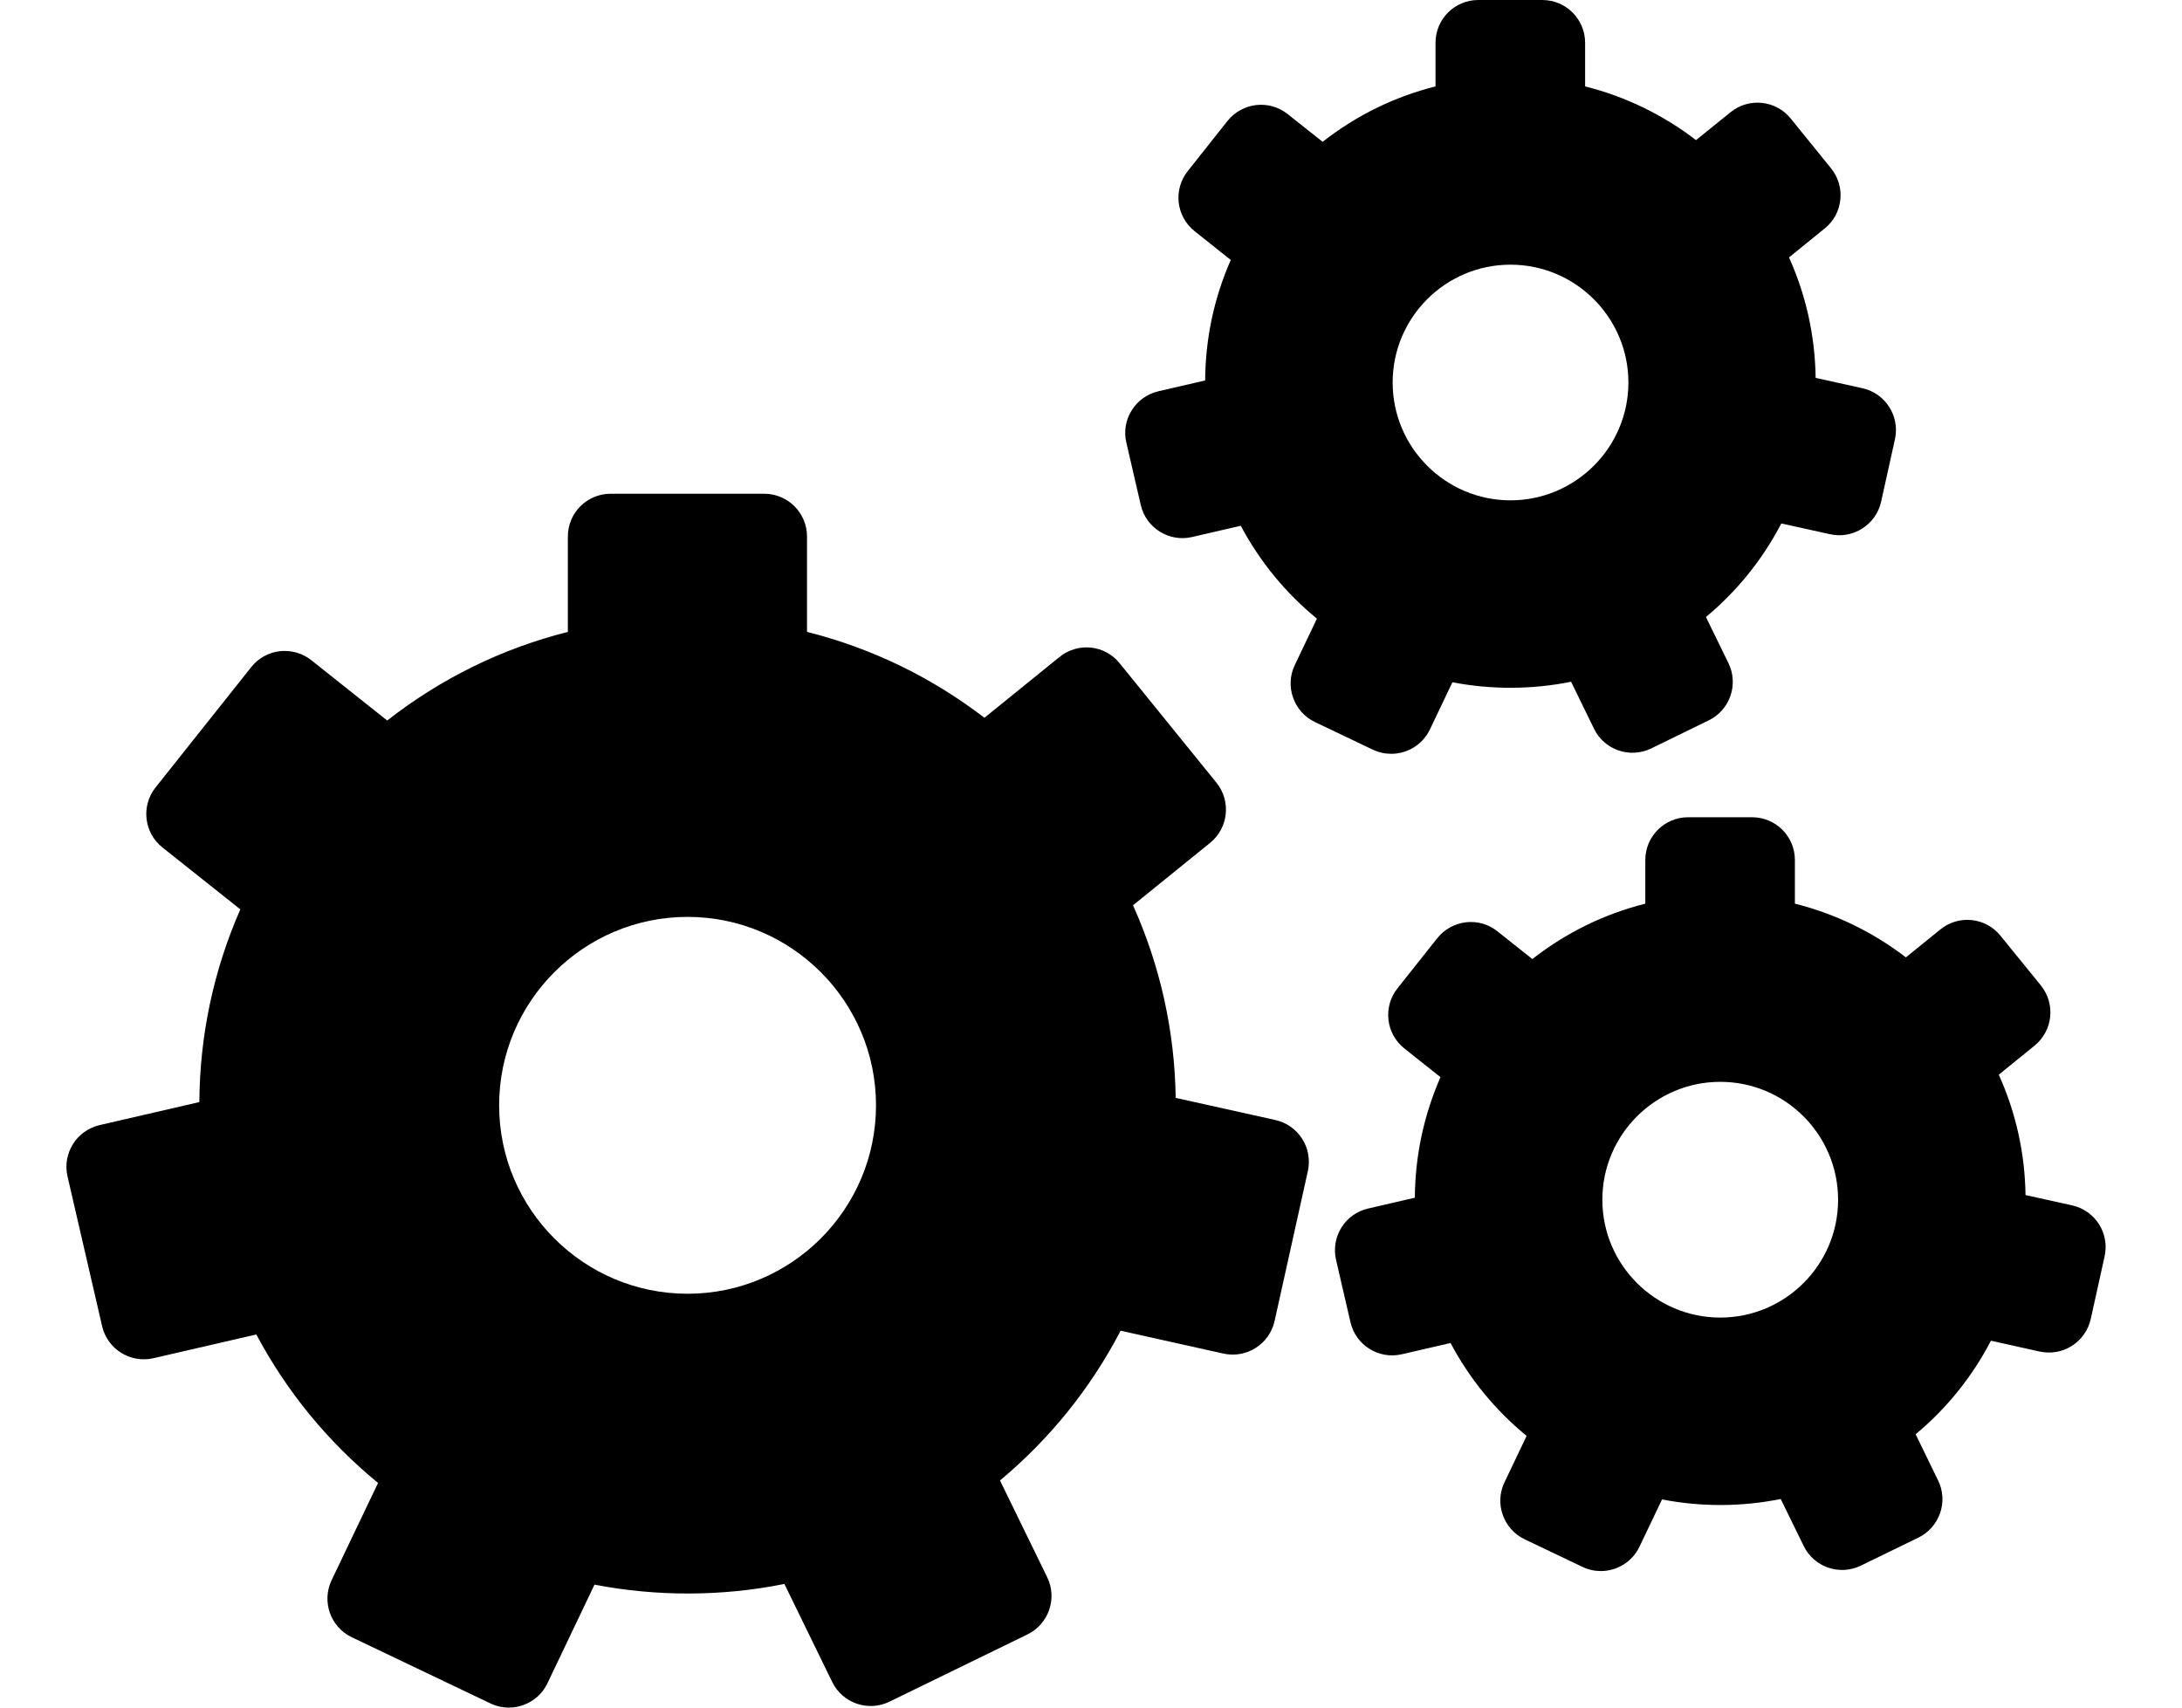 <svg width="23" height="18"  viewBox="0 0 24 20"  xmlns="http://www.w3.org/2000/svg">
<path d="M14.159 13.118L12.992 12.859C12.98 12.073 12.811 11.314 12.492 10.603L13.395 9.872C13.61 9.698 13.643 9.382 13.469 9.167L12.336 7.769C12.253 7.665 12.132 7.599 11.999 7.585C11.868 7.571 11.735 7.611 11.632 7.694L10.752 8.407C10.129 7.93 9.43 7.591 8.674 7.401V6.284C8.674 6.007 8.449 5.783 8.173 5.783H6.374C6.097 5.783 5.873 6.007 5.873 6.284V7.401C5.101 7.596 4.389 7.945 3.757 8.439L2.869 7.733C2.765 7.65 2.633 7.613 2.5 7.627C2.368 7.642 2.247 7.709 2.165 7.813L1.045 9.222C0.872 9.438 0.908 9.754 1.125 9.926L2.037 10.651C1.724 11.364 1.562 12.124 1.557 12.908L0.388 13.178C0.119 13.241 -0.049 13.509 0.013 13.779L0.418 15.532C0.48 15.802 0.75 15.97 1.019 15.908L2.224 15.63C2.582 16.301 3.062 16.887 3.65 17.369L3.106 18.508C2.987 18.758 3.093 19.057 3.342 19.176L4.966 19.951C5.034 19.984 5.108 20 5.182 20C5.239 20 5.295 19.991 5.349 19.971C5.475 19.927 5.577 19.835 5.634 19.715L6.185 18.56C6.917 18.701 7.679 18.699 8.409 18.552L8.969 19.7C9.09 19.949 9.391 20.052 9.639 19.931L11.256 19.143C11.505 19.021 11.608 18.721 11.487 18.473L10.934 17.34C11.519 16.852 11.994 16.262 12.347 15.586L13.552 15.854C13.822 15.913 14.09 15.743 14.15 15.473L14.54 13.716C14.568 13.586 14.545 13.45 14.473 13.338C14.402 13.226 14.289 13.147 14.159 13.118ZM9.482 12.946C9.482 14.163 8.492 15.153 7.275 15.153C6.058 15.153 5.068 14.163 5.068 12.946C5.068 11.729 6.058 10.739 7.275 10.739C8.492 10.739 9.482 11.729 9.482 12.946Z" />
<path d="M15.516 8.829C15.703 8.829 15.883 8.724 15.969 8.544L16.233 7.991C16.69 8.079 17.168 8.077 17.623 7.985L17.891 8.535C18.012 8.784 18.312 8.887 18.561 8.766L19.235 8.437C19.355 8.379 19.446 8.275 19.489 8.15C19.533 8.024 19.524 7.887 19.466 7.767L19.202 7.227C19.567 6.923 19.865 6.554 20.085 6.131L20.656 6.257C20.925 6.317 21.194 6.146 21.254 5.876L21.416 5.144C21.475 4.874 21.305 4.607 21.035 4.547L20.487 4.426C20.48 3.934 20.375 3.459 20.175 3.015L20.594 2.675C20.697 2.592 20.763 2.471 20.776 2.339C20.791 2.207 20.751 2.074 20.667 1.971L20.195 1.388C20.021 1.173 19.705 1.14 19.491 1.314L19.086 1.641C18.697 1.343 18.26 1.131 17.787 1.012V0.501C17.787 0.224 17.562 0 17.286 0H16.536C16.259 0 16.035 0.224 16.035 0.501V1.012C15.552 1.134 15.107 1.352 14.713 1.661L14.303 1.336C14.087 1.164 13.772 1.2 13.599 1.416L13.133 2.004C13.05 2.108 13.013 2.24 13.027 2.372C13.043 2.504 13.109 2.625 13.214 2.708L13.637 3.045C13.441 3.49 13.34 3.965 13.337 4.456L12.789 4.583C12.659 4.613 12.547 4.693 12.477 4.806C12.406 4.918 12.383 5.054 12.414 5.184L12.583 5.915C12.645 6.184 12.914 6.352 13.183 6.29L13.754 6.158C13.978 6.578 14.278 6.944 14.646 7.246L14.387 7.789C14.329 7.909 14.322 8.047 14.367 8.172C14.411 8.297 14.503 8.4 14.623 8.457L15.3 8.78C15.37 8.813 15.444 8.829 15.516 8.829ZM15.533 4.48C15.533 3.718 16.152 3.1 16.913 3.1C17.674 3.1 18.294 3.719 18.294 4.48C18.294 5.241 17.674 5.86 16.913 5.86C16.152 5.86 15.533 5.241 15.533 4.48Z" />
<path d="M23.491 14.118L22.945 13.997C22.938 13.506 22.832 13.031 22.632 12.587L23.051 12.247C23.154 12.164 23.22 12.042 23.234 11.91C23.248 11.778 23.208 11.645 23.125 11.542L22.652 10.96C22.478 10.744 22.162 10.711 21.948 10.886L21.544 11.213C21.154 10.914 20.717 10.703 20.244 10.584V10.073C20.244 9.796 20.02 9.572 19.743 9.572H18.993C18.717 9.572 18.492 9.796 18.492 10.073V10.584C18.009 10.706 17.564 10.924 17.169 11.233L16.76 10.908C16.657 10.825 16.526 10.787 16.392 10.802C16.26 10.818 16.139 10.884 16.056 10.988L15.59 11.575C15.417 11.792 15.453 12.107 15.67 12.28L16.093 12.616C15.898 13.063 15.796 13.538 15.793 14.028L15.245 14.155C15.116 14.185 15.003 14.264 14.933 14.378C14.863 14.49 14.84 14.626 14.87 14.756L15.039 15.487C15.101 15.756 15.371 15.924 15.639 15.862L16.211 15.73C16.434 16.15 16.734 16.516 17.102 16.818L16.843 17.361C16.785 17.481 16.778 17.619 16.823 17.744C16.867 17.869 16.959 17.972 17.079 18.029L17.756 18.352C17.825 18.385 17.899 18.401 17.971 18.401C18.158 18.401 18.338 18.296 18.424 18.115L18.688 17.562C19.146 17.651 19.624 17.649 20.078 17.557L20.347 18.107C20.468 18.355 20.768 18.459 21.017 18.337L21.691 18.009C21.81 17.951 21.901 17.847 21.945 17.722C21.988 17.596 21.98 17.459 21.921 17.339L21.658 16.799C22.023 16.495 22.32 16.126 22.54 15.703L23.111 15.83C23.241 15.858 23.377 15.835 23.489 15.763C23.601 15.691 23.68 15.579 23.709 15.449L23.871 14.716C23.932 14.446 23.762 14.178 23.491 14.118ZM20.75 14.052C20.75 14.813 20.131 15.432 19.37 15.432C18.609 15.432 17.989 14.813 17.989 14.052C17.989 13.29 18.609 12.671 19.37 12.671C20.131 12.671 20.75 13.29 20.75 14.052Z" />
</svg>
